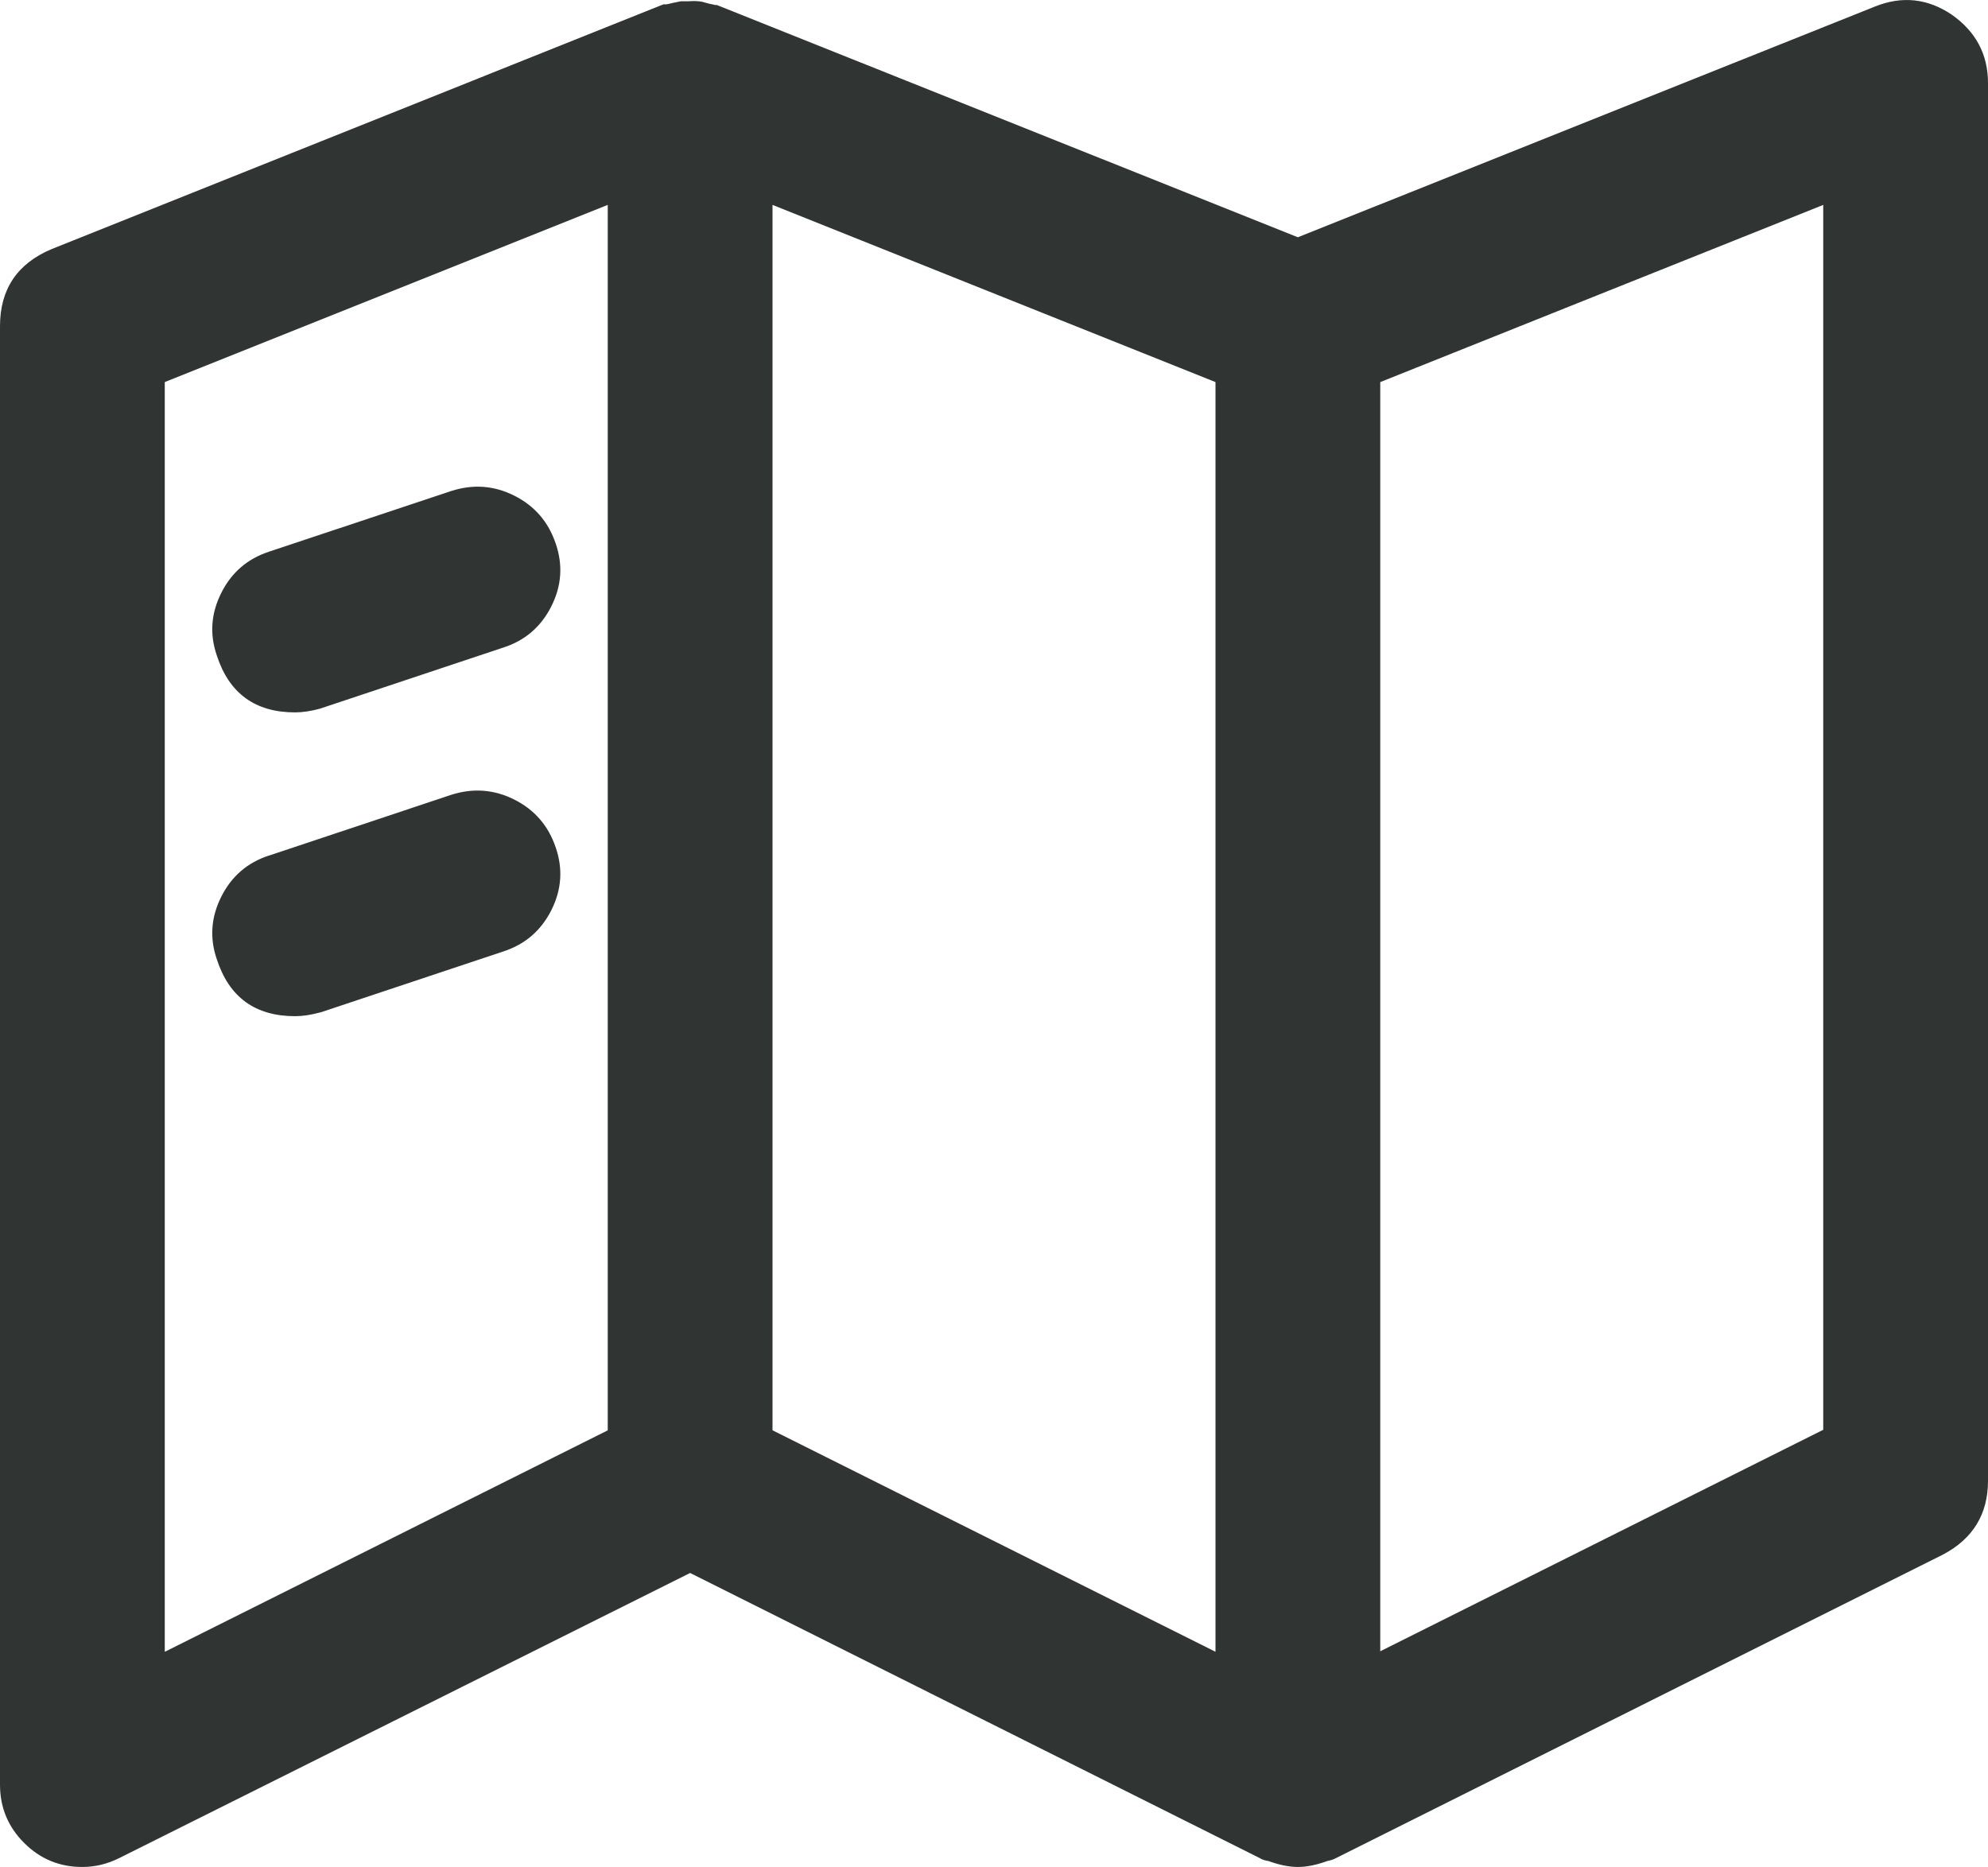 <svg xmlns="http://www.w3.org/2000/svg" xmlns:xlink="http://www.w3.org/1999/xlink" fill="none" version="1.1" width="18.4" height="17.281" viewBox="0 0 18.4 17.281"><g><path d="M17.43,0.246C17.602,0.177,17.798,0.198,17.953,0.302C18.105,0.409,18.2,0.583,18.2,0.769L18.2,13.706C18.2,13.92,18.082,14.111,17.891,14.213L12.266,17.025C12.255,17.031,12.243,17.025,12.238,17.031C12.165,17.059,12.091,17.081,12.013,17.081C11.934,17.081,11.861,17.059,11.788,17.031C11.776,17.025,11.765,17.031,11.76,17.025L6.388,14.336L1.016,17.019C0.937,17.059,0.847,17.081,0.763,17.081C0.452,17.082,0.2,16.83,0.2,16.519L0.2,3.019C0.2,2.788,0.341,2.58,0.555,2.49L6.18,0.24L6.191,0.24C6.208,0.234,6.225,0.234,6.241,0.229C6.264,0.223,6.292,0.218,6.32,0.212L6.371,0.212C6.38,0.212,6.39,0.211,6.399,0.211C6.418,0.209,6.436,0.208,6.455,0.212L6.517,0.229C6.54,0.234,6.562,0.234,6.585,0.246L6.596,0.246L12.013,2.411L17.43,0.246ZM5.825,1.601L1.325,3.401L1.325,15.613L5.825,13.363L5.825,1.601ZM11.45,3.401L6.95,1.601L6.95,13.363L11.45,15.613L11.45,3.401ZM12.575,15.608L17.075,13.358L17.075,1.601L12.575,3.401L12.575,15.608ZM2.551,5.297L4.239,4.734C4.537,4.639,4.852,4.796,4.953,5.094C5.055,5.387,4.891,5.708,4.599,5.803L2.911,6.366C2.85,6.383,2.788,6.394,2.731,6.394C2.495,6.394,2.276,6.248,2.197,6.006C2.096,5.713,2.259,5.393,2.551,5.297ZM2.551,8.109L4.239,7.547C4.537,7.451,4.852,7.609,4.953,7.907C5.055,8.199,4.891,8.52,4.599,8.616L2.911,9.178C2.85,9.195,2.788,9.206,2.731,9.206C2.495,9.206,2.276,9.06,2.197,8.818C2.096,8.526,2.259,8.205,2.551,8.109Z" fill-rule="evenodd" fill="#303433" fill-opacity="1"/><path d="M17.355,0.06Q17.73,-0.09,18.065,0.136Q18.4,0.372,18.4,0.769L18.4,13.706Q18.4,14.169,17.984,14.389L17.982,14.39L12.355,17.204Q12.307,17.228,12.25,17.228Q12.323,17.228,12.379,17.172L12.349,17.202L12.309,17.217Q12.143,17.281,12.013,17.281Q11.882,17.281,11.716,17.217L11.707,17.214L11.698,17.21Q11.735,17.228,11.771,17.228Q11.679,17.228,11.618,17.166L11.76,17.025L11.67,17.204L6.298,14.515L6.388,14.336L6.477,14.515L1.105,17.198Q0.939,17.281,0.763,17.281Q0.447,17.282,0.223,17.058Q-0,16.835,0,16.519L0,3.019Q0,2.507,0.477,2.306L6.141,0.04L6.191,0.04L6.191,0.24L6.128,0.05Q6.151,0.043,6.183,0.037L6.178,0.039L6.185,0.037L6.193,0.035Q6.22,0.028,6.281,0.016L6.281,0.016L6.3,0.012L6.371,0.012Q6.374,0.012,6.386,0.011L6.386,0.011Q6.45,0.007,6.494,0.016L6.501,0.017L6.57,0.036L6.572,0.036Q6.632,0.046,6.674,0.067L6.585,0.246L6.585,0.046L6.634,0.046L12.087,2.226L12.013,2.411L11.938,2.226L17.355,0.06L17.355,0.06ZM17.504,0.431L12.013,2.627L6.522,0.431L6.596,0.246L6.596,0.446L6.537,0.446L6.495,0.425L6.507,0.431Q6.484,0.427,6.464,0.422L6.403,0.405L6.455,0.212L6.416,0.408L6.412,0.41L6.412,0.41Q6.387,0.412,6.371,0.412L6.32,0.412L6.32,0.212L6.359,0.408L6.359,0.408Q6.308,0.418,6.29,0.423L6.241,0.229L6.305,0.419Q6.281,0.426,6.249,0.432L6.254,0.43L6.223,0.44L6.18,0.44L6.18,0.24L6.254,0.426L0.632,2.674Q0.4,2.772,0.4,3.019L0.4,16.519Q0.4,16.669,0.506,16.775Q0.612,16.882,0.763,16.881Q0.845,16.881,0.926,16.841L6.388,14.113L11.878,16.861L11.901,16.884Q11.845,16.828,11.771,16.828Q11.829,16.828,11.877,16.852L11.788,17.031L11.859,16.844Q11.956,16.881,12.013,16.881Q12.069,16.881,12.166,16.844L12.238,17.031L12.096,16.889Q12.158,16.828,12.25,16.828Q12.213,16.828,12.176,16.846L17.801,14.034L17.891,14.213L17.797,14.036Q18,13.928,18,13.706L18,0.769Q18,0.58,17.841,0.468Q17.682,0.36,17.504,0.431L17.504,0.431ZM5.899,1.787L1.399,3.587L1.325,3.401L1.525,3.401L1.525,15.613L1.325,15.613L1.236,15.434L5.736,13.184L5.825,13.363L5.625,13.363L5.625,1.601L5.825,1.601L5.899,1.787ZM6.025,1.306L6.025,13.487L1.125,15.937L1.125,3.266L5.751,1.416L6.025,1.306ZM11.376,3.587L6.876,1.787L6.95,1.601L7.15,1.601L7.15,13.363L6.95,13.363L7.04,13.184L11.54,15.434L11.45,15.613L11.25,15.613L11.25,3.401L11.45,3.401L11.376,3.587ZM11.65,3.266L11.65,15.937L6.75,13.487L6.75,1.306L11.524,3.216L11.65,3.266ZM12.486,15.429L16.986,13.179L17.075,13.358L16.875,13.358L16.875,1.601L17.075,1.601L17.149,1.787L12.649,3.587L12.575,3.401L12.775,3.401L12.775,15.608L12.575,15.608L12.486,15.429ZM12.375,15.931L12.375,3.266L17.275,1.306L17.275,13.481L12.665,15.786L12.375,15.931ZM2.488,5.107L4.176,4.545Q4.48,4.447,4.76,4.588Q5.041,4.729,5.143,5.03Q5.246,5.328,5.103,5.612Q4.96,5.896,4.661,5.993L2.969,6.557L2.964,6.559Q2.835,6.594,2.731,6.594Q2.178,6.594,2.007,6.068Q1.905,5.773,2.048,5.488Q2.19,5.205,2.489,5.107L2.488,5.107ZM2.614,5.487Q2.473,5.533,2.405,5.667Q2.338,5.801,2.387,5.944Q2.469,6.194,2.731,6.194Q2.782,6.194,2.859,6.173L2.911,6.366L2.848,6.176L4.537,5.613Q4.678,5.567,4.745,5.433Q4.812,5.299,4.764,5.159Q4.647,4.814,4.302,4.924L2.615,5.487L2.614,5.487ZM2.488,7.92L4.176,7.357Q4.48,7.26,4.76,7.401Q5.041,7.542,5.143,7.843Q5.246,8.14,5.103,8.425Q4.96,8.708,4.661,8.806L2.969,9.37L2.964,9.371Q2.835,9.406,2.731,9.406Q2.178,9.406,2.007,8.88Q1.905,8.585,2.048,8.3Q2.19,8.017,2.489,7.919L2.488,7.92ZM2.614,8.3Q2.473,8.346,2.405,8.48Q2.338,8.614,2.387,8.756Q2.469,9.006,2.731,9.006Q2.782,9.006,2.859,8.985L2.911,9.178L2.848,8.988L4.537,8.426Q4.678,8.38,4.745,8.245Q4.812,8.111,4.764,7.971Q4.647,7.626,4.302,7.737L2.615,8.299L2.614,8.3Z" fill="#303433" fill-opacity="1"/></g></svg>